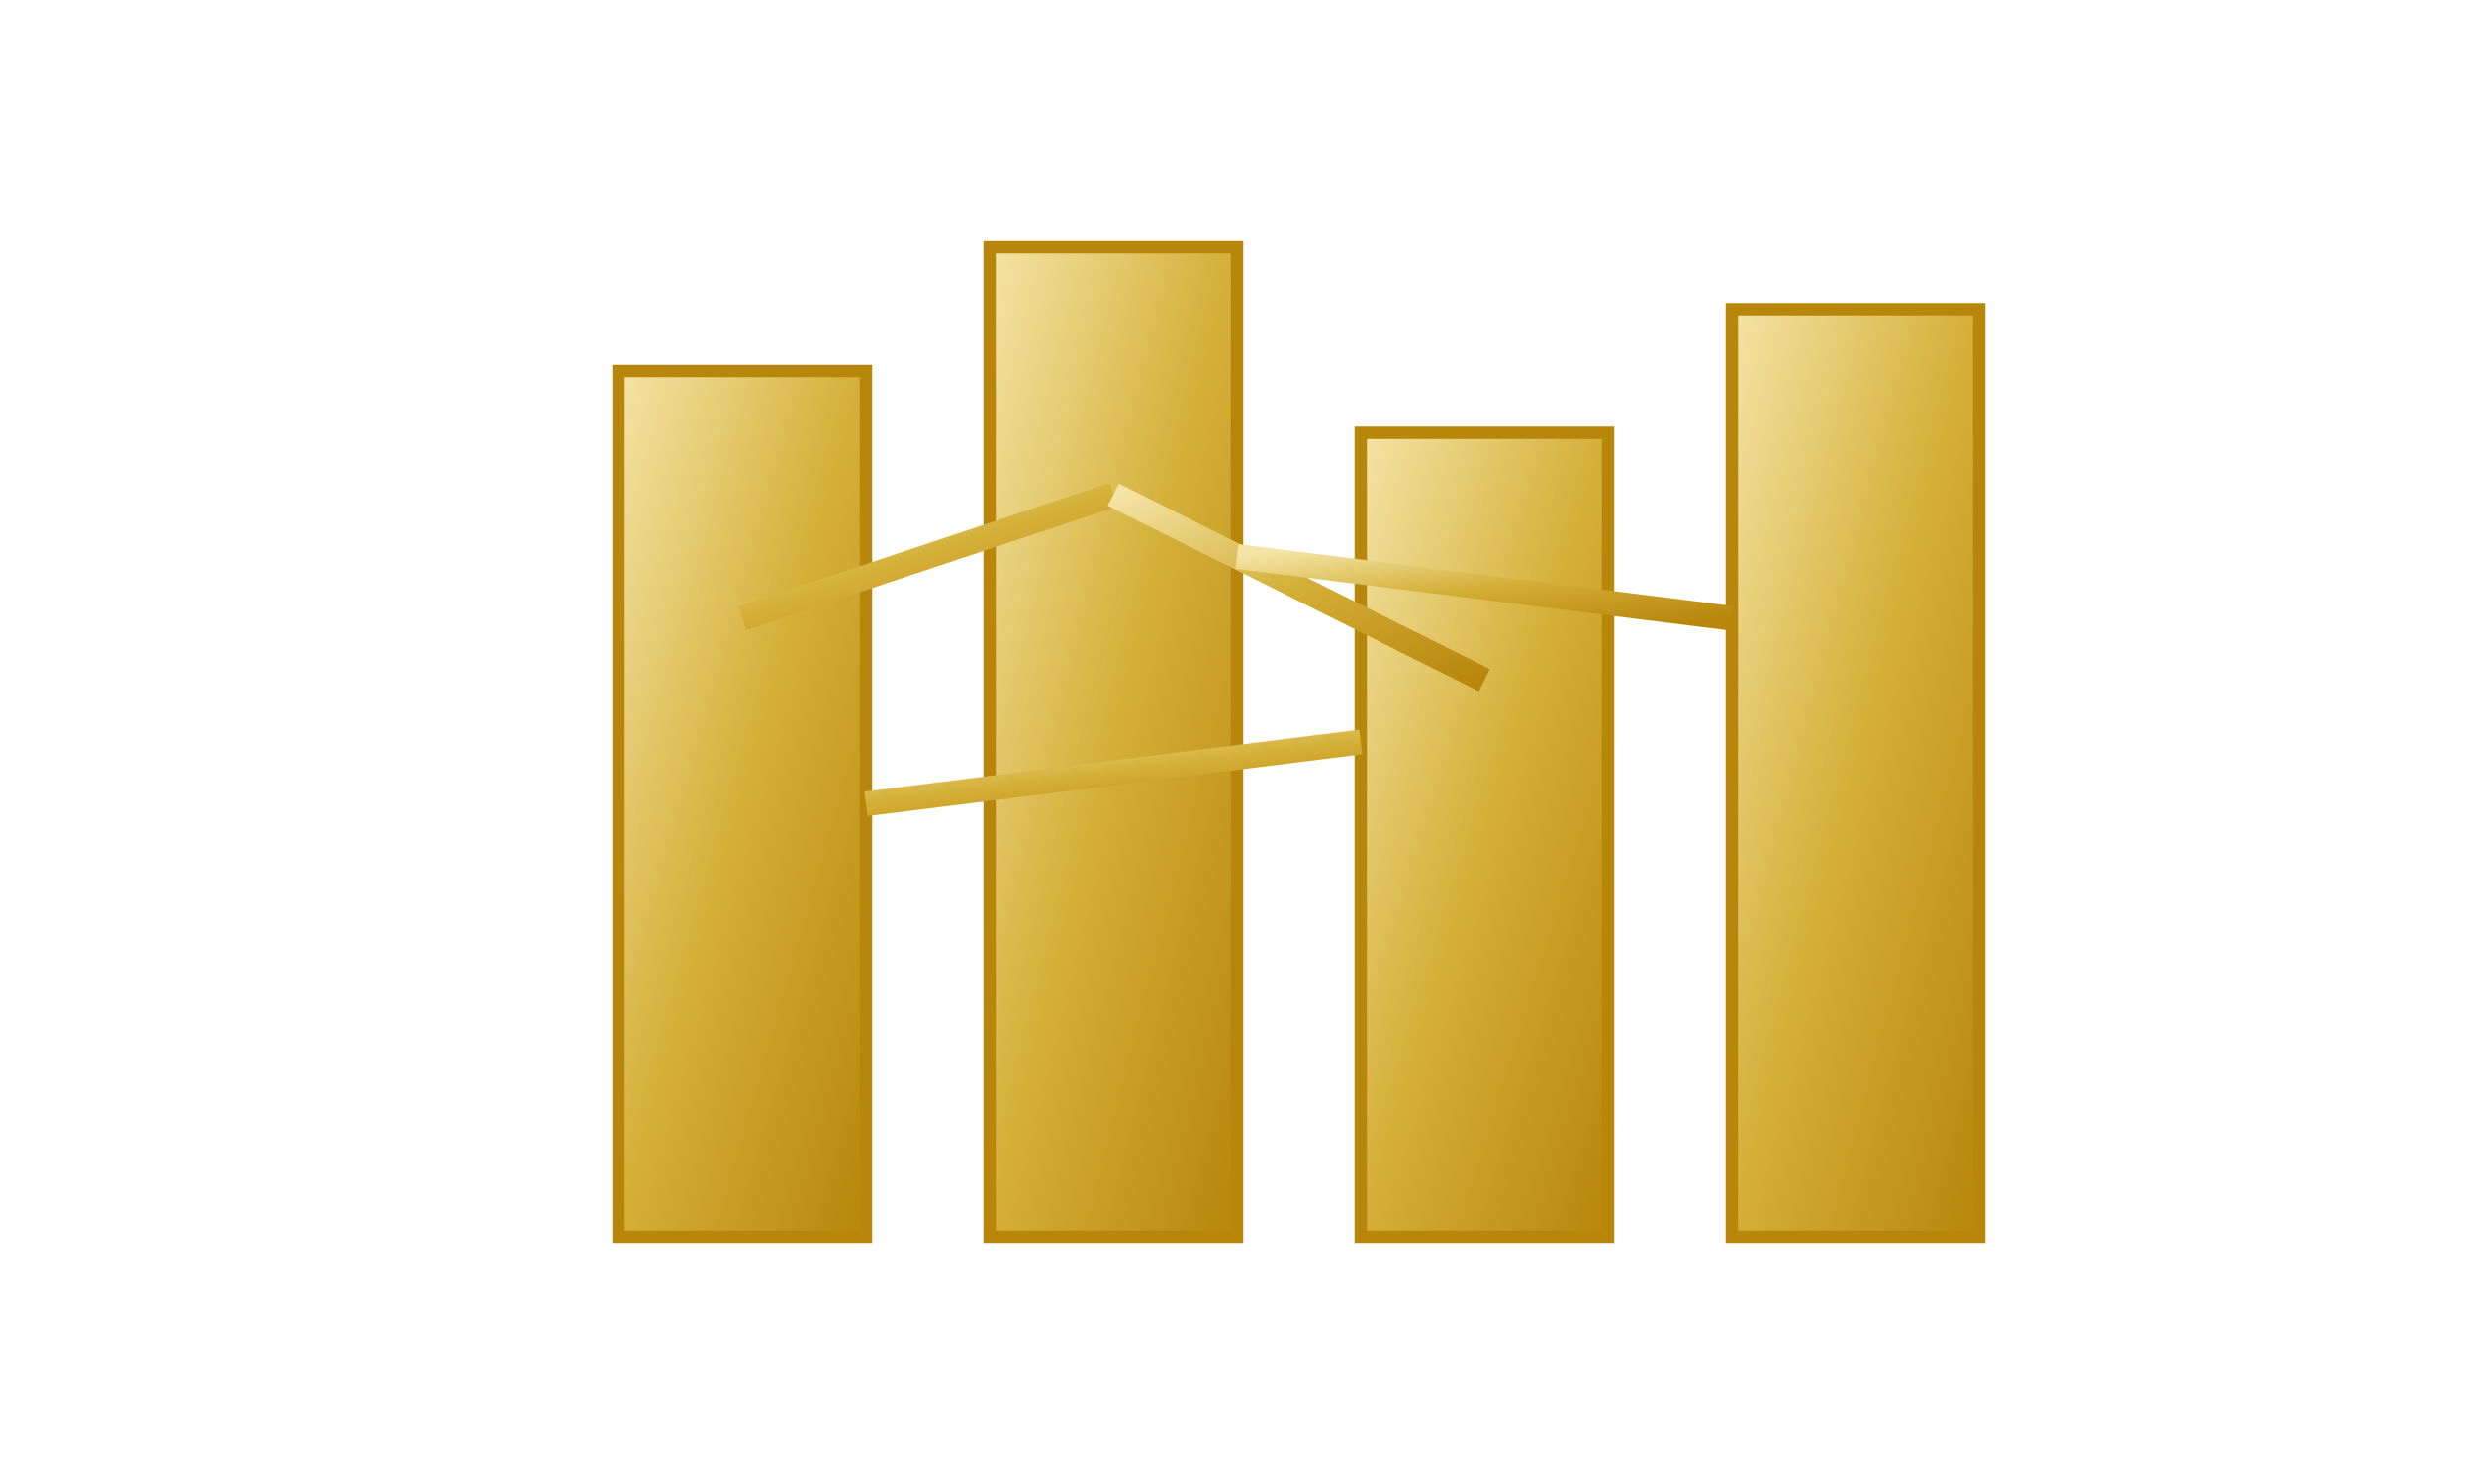 <svg width="200" height="120" viewBox="0 0 200 120" xmlns="http://www.w3.org/2000/svg">
  <!-- NEOX Geometric Building Logo -->
  <defs>
    <linearGradient id="goldGradient" x1="0%" y1="0%" x2="100%" y2="100%">
      <stop offset="0%" style="stop-color:#F4E4A6;stop-opacity:1" />
      <stop offset="50%" style="stop-color:#D4AF37;stop-opacity:1" />
      <stop offset="100%" style="stop-color:#B8860B;stop-opacity:1" />
    </linearGradient>
  </defs>
  
  <!-- Main building structures -->
  <path d="M50 100 L50 30 L70 30 L70 100 Z" fill="url(#goldGradient)" stroke="#B8860B" stroke-width="1"/>
  <path d="M80 100 L80 20 L100 20 L100 100 Z" fill="url(#goldGradient)" stroke="#B8860B" stroke-width="1"/>
  <path d="M110 100 L110 35 L130 35 L130 100 Z" fill="url(#goldGradient)" stroke="#B8860B" stroke-width="1"/>
  <path d="M140 100 L140 25 L160 25 L160 100 Z" fill="url(#goldGradient)" stroke="#B8860B" stroke-width="1"/>
  
  <!-- Cross connections -->
  <path d="M60 50 L90 40" stroke="url(#goldGradient)" stroke-width="2"/>
  <path d="M90 40 L120 55" stroke="url(#goldGradient)" stroke-width="2"/>
  <path d="M70 65 L110 60" stroke="url(#goldGradient)" stroke-width="2"/>
  <path d="M100 45 L140 50" stroke="url(#goldGradient)" stroke-width="2"/>
  
  <!-- Base line -->
  <line x1="40" y1="100" x2="170" y2="100" stroke="url(#goldGradient)" stroke-width="3"/>
</svg>